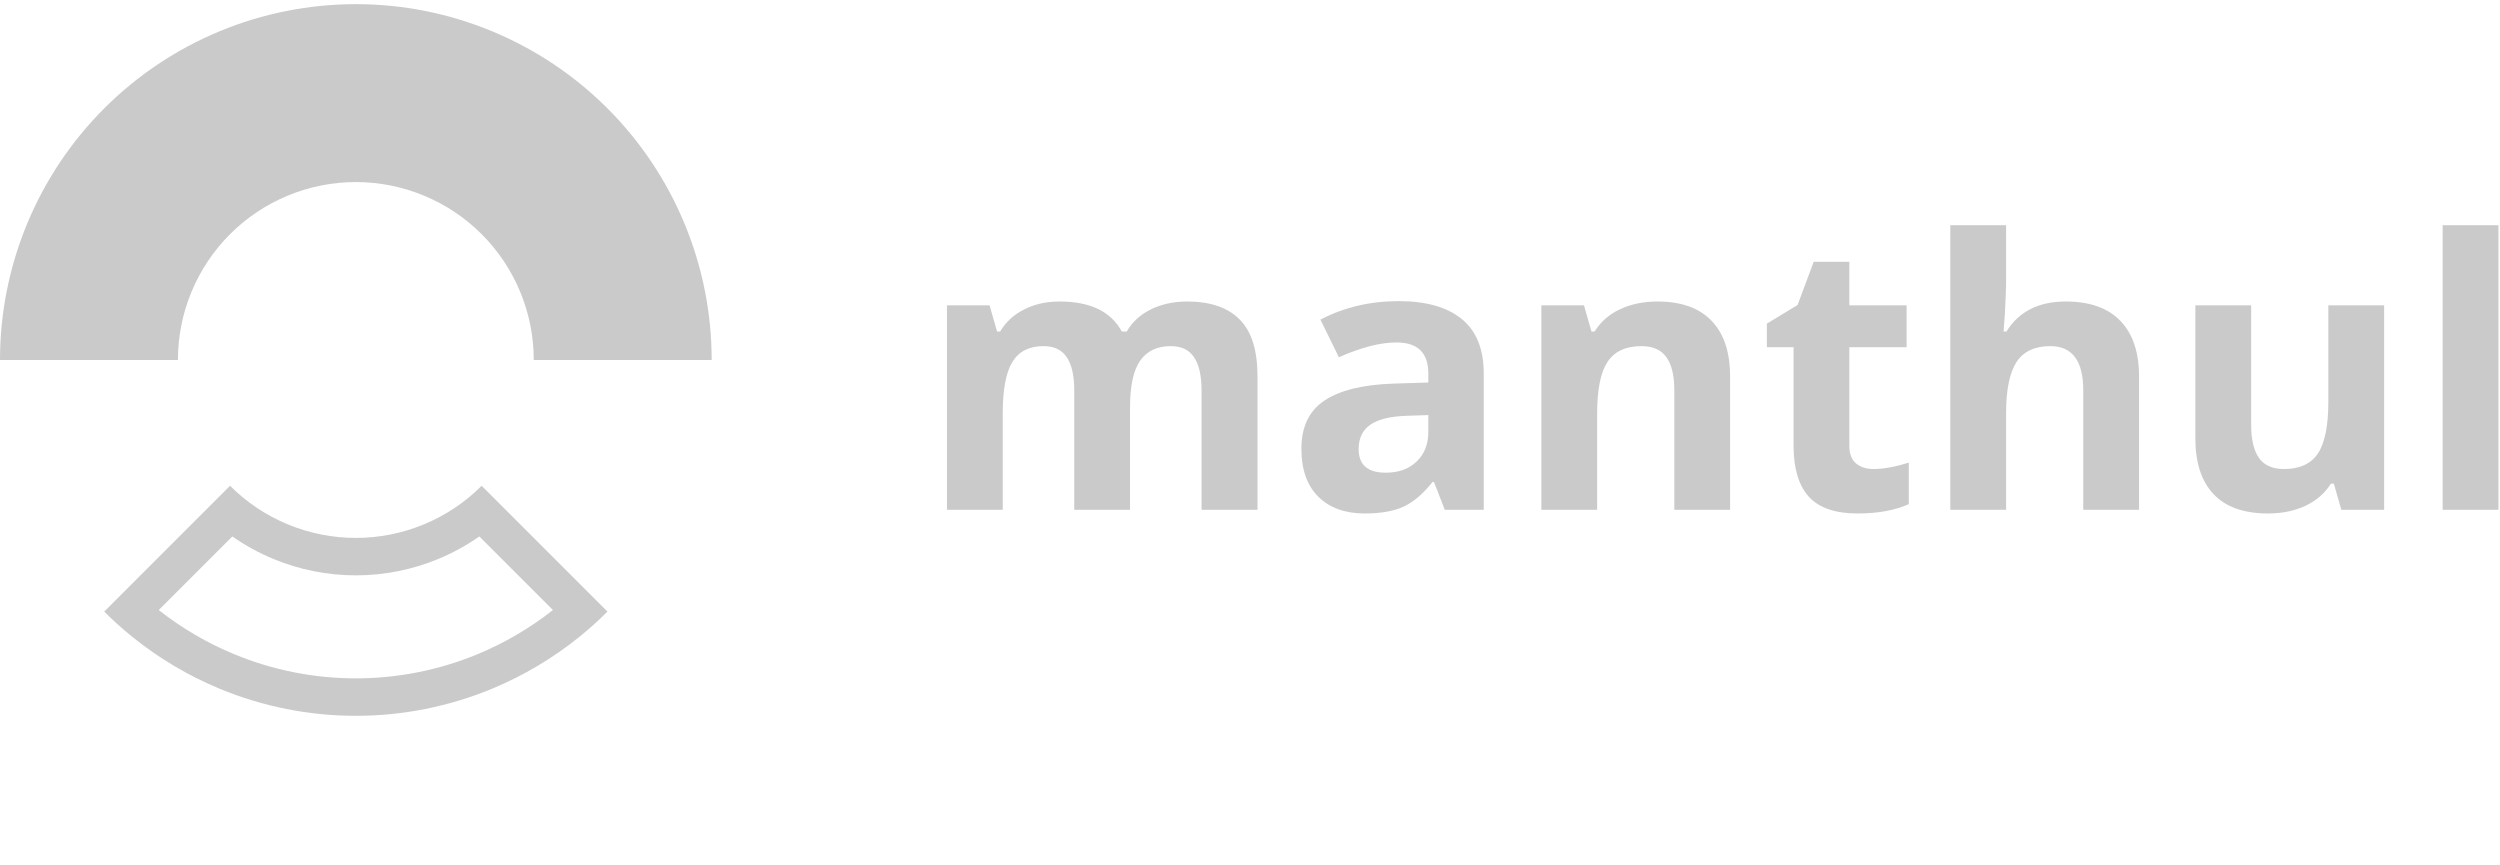 <svg width="133" height="46" viewBox="0 0 133 46" fill="none" xmlns="http://www.w3.org/2000/svg">
<g clip-path="url(#clip0_48_2360)">
<path d="M60.118 27.122H57.15V20.768C57.15 19.984 57.017 19.397 56.751 19.007C56.492 18.612 56.08 18.414 55.515 18.414C54.756 18.414 54.205 18.693 53.861 19.251C53.517 19.808 53.346 20.726 53.346 22.004V27.122H50.378V16.244H52.645L53.044 17.636H53.209C53.501 17.136 53.923 16.747 54.474 16.468C55.026 16.183 55.658 16.04 56.372 16.04C58 16.04 59.102 16.572 59.68 17.636H59.942C60.234 17.13 60.663 16.737 61.227 16.458C61.798 16.179 62.44 16.04 63.153 16.04C64.386 16.04 65.317 16.358 65.946 16.993C66.582 17.622 66.899 18.634 66.899 20.029V27.122H63.922V20.768C63.922 19.984 63.789 19.397 63.523 19.007C63.264 18.612 62.852 18.414 62.287 18.414C61.561 18.414 61.016 18.673 60.653 19.192C60.296 19.711 60.118 20.535 60.118 21.664V27.122Z" fill="#CACACA"/>
<path d="M76.863 27.122L76.289 25.643H76.211C75.711 26.272 75.196 26.71 74.664 26.957C74.138 27.197 73.451 27.317 72.601 27.317C71.557 27.317 70.733 27.018 70.13 26.422C69.533 25.825 69.234 24.975 69.234 23.872C69.234 22.718 69.637 21.868 70.441 21.323C71.252 20.772 72.471 20.467 74.1 20.409L75.987 20.35V19.873C75.987 18.771 75.423 18.219 74.294 18.219C73.425 18.219 72.403 18.482 71.229 19.007L70.246 17.003C71.498 16.348 72.886 16.02 74.411 16.02C75.87 16.02 76.989 16.338 77.768 16.974C78.546 17.61 78.935 18.576 78.935 19.873V27.122H76.863ZM75.987 22.082L74.839 22.121C73.976 22.147 73.334 22.303 72.912 22.588C72.491 22.873 72.28 23.308 72.28 23.892C72.28 24.729 72.76 25.147 73.72 25.147C74.408 25.147 74.956 24.949 75.364 24.553C75.779 24.158 75.987 23.632 75.987 22.977V22.082Z" fill="#CACACA"/>
<path d="M92.041 27.122H89.074V20.768C89.074 19.984 88.934 19.397 88.655 19.007C88.376 18.612 87.932 18.414 87.322 18.414C86.492 18.414 85.892 18.693 85.522 19.251C85.153 19.802 84.968 20.72 84.968 22.004V27.122H82V16.244H84.267L84.666 17.636H84.832C85.162 17.11 85.617 16.714 86.194 16.448C86.778 16.176 87.439 16.04 88.179 16.04C89.444 16.04 90.404 16.384 91.059 17.071C91.714 17.752 92.041 18.738 92.041 20.029V27.122Z" fill="#CACACA"/>
<path d="M99.679 24.952C100.198 24.952 100.821 24.839 101.548 24.612V26.821C100.808 27.151 99.9 27.317 98.823 27.317C97.636 27.317 96.77 27.018 96.225 26.422C95.687 25.818 95.418 24.917 95.418 23.717V18.472H93.997V17.217L95.632 16.225L96.488 13.928H98.385V16.244H101.431V18.472H98.385V23.717C98.385 24.138 98.502 24.45 98.736 24.651C98.976 24.852 99.29 24.952 99.679 24.952Z" fill="#CACACA"/>
<path d="M113.798 27.122H110.83V20.768C110.83 19.199 110.246 18.414 109.079 18.414C108.248 18.414 107.648 18.696 107.279 19.26C106.909 19.825 106.724 20.739 106.724 22.004V27.122H103.756V11.982H106.724V15.067C106.724 15.307 106.701 15.871 106.656 16.76L106.588 17.636H106.743C107.405 16.572 108.456 16.04 109.896 16.04C111.174 16.04 112.143 16.384 112.805 17.071C113.467 17.759 113.798 18.745 113.798 20.029V27.122Z" fill="#CACACA"/>
<path d="M124.559 27.122L124.16 25.731H124.004C123.686 26.237 123.236 26.629 122.652 26.908C122.068 27.181 121.403 27.317 120.657 27.317C119.379 27.317 118.416 26.976 117.767 26.295C117.119 25.608 116.794 24.622 116.794 23.337V16.244H119.762V22.598C119.762 23.383 119.901 23.973 120.18 24.369C120.459 24.758 120.904 24.952 121.513 24.952C122.344 24.952 122.944 24.677 123.313 24.125C123.683 23.567 123.868 22.646 123.868 21.362V16.244H126.836V27.122H124.559Z" fill="#CACACA"/>
<path d="M132.917 27.122H129.949V11.982H132.917V27.122Z" fill="#CACACA"/>
<path d="M0 19.151C0 16.665 0.49 14.204 1.441 11.907C2.393 9.61 3.787 7.523 5.545 5.765C7.303 4.008 9.39 2.613 11.686 1.662C13.983 0.71 16.445 0.221 18.931 0.221C21.417 0.221 23.878 0.71 26.175 1.662C28.472 2.613 30.559 4.008 32.317 5.765C34.075 7.523 35.469 9.61 36.42 11.907C37.372 14.204 37.861 16.665 37.861 19.151L28.396 19.151C28.396 17.908 28.151 16.677 27.676 15.529C27.2 14.381 26.503 13.337 25.624 12.458C24.745 11.579 23.701 10.882 22.553 10.407C21.405 9.931 20.174 9.686 18.931 9.686C17.688 9.686 16.457 9.931 15.309 10.407C14.16 10.882 13.117 11.579 12.238 12.458C11.359 13.337 10.662 14.381 10.186 15.529C9.71 16.677 9.466 17.908 9.466 19.151L0 19.151Z" fill="#CACACA"/>
<path fill-rule="evenodd" clip-rule="evenodd" d="M12.449 34.8C11.01 34.204 9.664 33.414 8.446 32.454L12.361 28.539C13.042 29.015 13.774 29.418 14.546 29.737C15.936 30.313 17.426 30.609 18.931 30.609C20.435 30.609 21.925 30.313 23.315 29.737C24.087 29.418 24.819 29.015 25.5 28.539L29.415 32.454C28.197 33.414 26.851 34.204 25.413 34.8C23.358 35.651 21.155 36.089 18.931 36.089C16.706 36.089 14.504 35.651 12.449 34.8ZM30.833 33.872C31.35 33.454 31.845 33.009 32.317 32.537L25.624 25.844C24.745 26.723 23.701 27.421 22.553 27.896C21.404 28.372 20.174 28.617 18.931 28.617C17.688 28.617 16.457 28.372 15.309 27.896C14.16 27.421 13.117 26.723 12.238 25.844L5.545 32.537C6.016 33.009 6.512 33.454 7.028 33.872C8.437 35.011 10.006 35.945 11.686 36.641C13.983 37.592 16.445 38.082 18.931 38.082C21.417 38.082 23.878 37.592 26.175 36.641C27.856 35.945 29.424 35.011 30.833 33.872Z" fill="#CACACA"/>
</g>
<defs>
<clipPath id="clip0_48_2360">
<rect width="132.917" height="45.703" fill="white" transform="translate(0 0.221)"/>
</clipPath>
</defs>
</svg>
